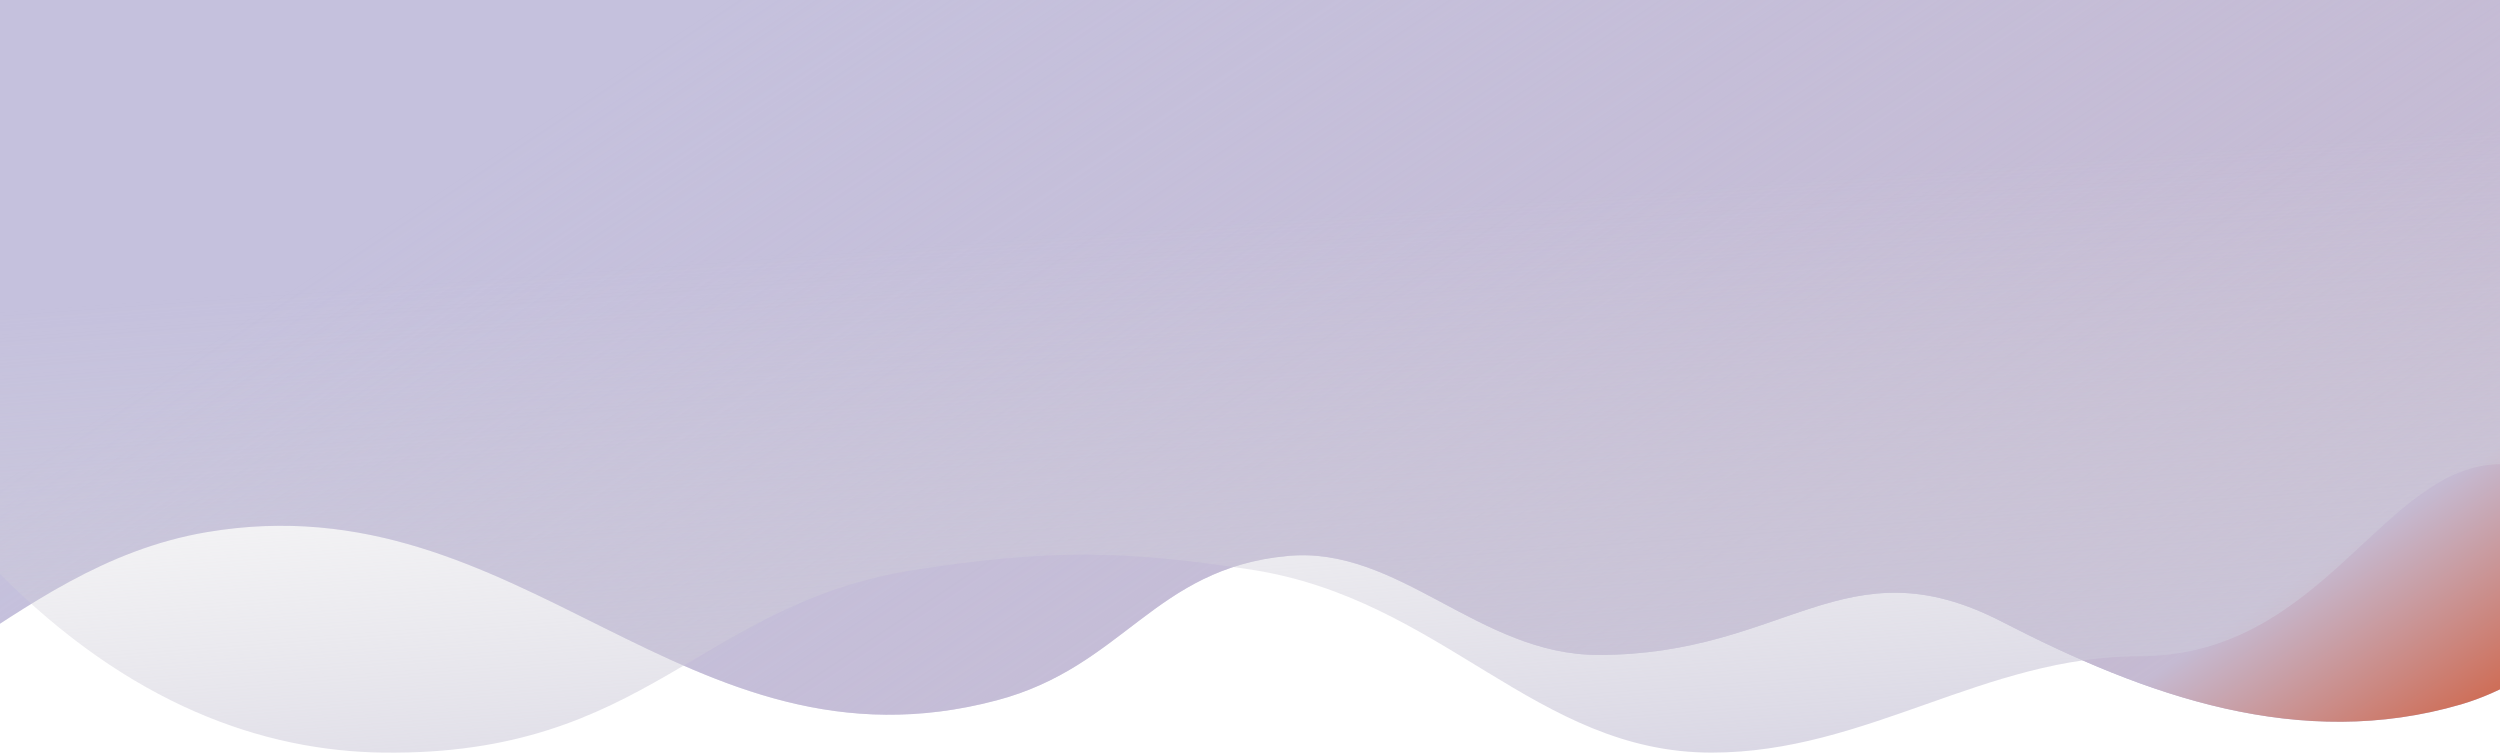 <svg width="1920" height="579" fill="none" xmlns="http://www.w3.org/2000/svg"><path d="M157.094-704.391C90.051-707.833-21.42-665.464-68.775-643.85L-211.562 547.039C-76.694 584.335.686 435.353 159.093 408.64c242.44-40.883 366.118 192.883 606.407 129.211 97.751-25.901 120.466-101.03 223-110.851 85.85-8.223 147.13 76 239 76 144.5 0 189.41-87.667 310-25.5 110.41 56.923 228.82 99.589 352.5 63.5 125.27-36.551 229.48-219.796 229.48-219.796l-1.49-961.714c-90.13 4.864-269.82 110.249-383.83 123.38-114.01 13.131-257.16-53.066-305.01-72.607-47.85-19.541-98.96-12.675-143.83-14.976-60.42-3.098-135.85-66.031-213.82-53.787-72.887 11.445-113.742 110.708-184 109-70.258-1.708-70.398-31.79-148.456-71.865-78.059-40.075-109.264-9.24-167.12-18.07-56.227-8.581-124.055-57.623-199.382-74.778-78.152-17.799-131.645 14.123-215.448 9.822Z" fill="#C5C1DD"/><path d="M157.094-704.391C90.051-707.833-21.42-665.464-68.775-643.85L-211.562 547.039C-76.694 584.335.686 435.353 159.093 408.64c242.44-40.883 366.118 192.883 606.407 129.211 97.751-25.901 120.466-101.03 223-110.851 85.85-8.223 147.13 76 239 76 144.5 0 189.41-87.667 310-25.5 110.41 56.923 228.82 99.589 352.5 63.5 125.27-36.551 229.48-219.796 229.48-219.796l-1.49-961.714c-90.13 4.864-269.82 110.249-383.83 123.38-114.01 13.131-257.16-53.066-305.01-72.607-47.85-19.541-98.96-12.675-143.83-14.976-60.42-3.098-135.85-66.031-213.82-53.787-72.887 11.445-113.742 110.708-184 109-70.258-1.708-70.398-31.79-148.456-71.865-78.059-40.075-109.264-9.24-167.12-18.07-56.227-8.581-124.055-57.623-199.382-74.778-78.152-17.799-131.645 14.123-215.448 9.822Z" fill="url(#a)"/><path d="M-75.5-718.5c-57.322 13.411-80.366 150.073-136.013 130.864l-36.251 953.19c48.832-8.982 166.563-6.687 246.833 74.347C99.406 541.194 202.212 576.896 294.5 578.006c203.41 2.445 242.106-114.638 409-140.506 100.001-15.5 158.104-15.256 257.5 0 146.84 22.536 218.31 140.506 353.5 140.506 119 0 209.5-74.006 328.5-74.006 142.28 0 187.17-147.715 278.17-147.54 84.15-23.493 198.33-28.899 212.7-69.046l-47.03-1017.365c-40.9 35.992-144.63 113.873-234.58 115.31-121.84 1.946-202.17-152.896-328.25-177.803-126.08-24.906-245.58 102.706-360.62 110.537-92.03 6.264-138.32 94.22-232.561 76.055-70.774-13.642-105.916-90.026-154.508-97.963-71.666-11.705-87.021 6.416-189.007-26.029-95.447-30.364-130.808-84.375-263.194-86.07C120.719-818.518 73.284-753.309-75.5-718.5Z" fill="url(#b)"/><path d="M-75.5-718.5c-57.322 13.411-80.366 150.073-136.013 130.864l-36.251 953.19c48.832-8.982 166.563-6.687 246.833 74.347C99.406 541.194 202.212 576.896 294.5 578.006c203.41 2.445 242.106-114.638 409-140.506 100.001-15.5 158.104-15.256 257.5 0 146.84 22.536 218.31 140.506 353.5 140.506 119 0 209.5-74.006 328.5-74.006 142.28 0 187.17-147.715 278.17-147.54 84.15-23.493 198.33-28.899 212.7-69.046l-47.03-1017.365c-40.9 35.992-144.63 113.873-234.58 115.31-121.84 1.946-202.17-152.896-328.25-177.803-126.08-24.906-245.58 102.706-360.62 110.537-92.03 6.264-138.32 94.22-232.561 76.055-70.774-13.642-105.916-90.026-154.508-97.963-71.666-11.705-87.021 6.416-189.007-26.029-95.447-30.364-130.808-84.375-263.194-86.07C120.719-818.518 73.284-753.309-75.5-718.5Z" fill="url(#c)"/><path fill="url(#d)" d="M0-512h1920V36H0z"/><defs><linearGradient id="a" x1="1860.5" y1="622" x2="1085.52" y2="-544.781" gradientUnits="userSpaceOnUse"><stop stop-color="#D15834"/><stop offset=".143" stop-color="#C5BAD2"/><stop offset=".885" stop-color="#C5BAD2" stop-opacity="0"/></linearGradient><linearGradient id="b" x1="287.5" y1="-857" x2="412" y2="826" gradientUnits="userSpaceOnUse"><stop offset=".635" stop-color="#D9D9D9" stop-opacity="0"/><stop offset="1" stop-color="#C5C0DA"/></linearGradient><linearGradient id="c" x1="846.999" y1="-863.5" x2="906.499" y2="388" gradientUnits="userSpaceOnUse"><stop stop-color="#C5C0DA"/><stop offset=".43" stop-color="#D9D9D9" stop-opacity="0"/></linearGradient><linearGradient id="d" x1="960" y1="-512" x2="960" y2="36" gradientUnits="userSpaceOnUse"><stop stop-color="#C5C1DD"/><stop offset=".861" stop-color="#C5C1DD" stop-opacity="0"/></linearGradient></defs></svg>
